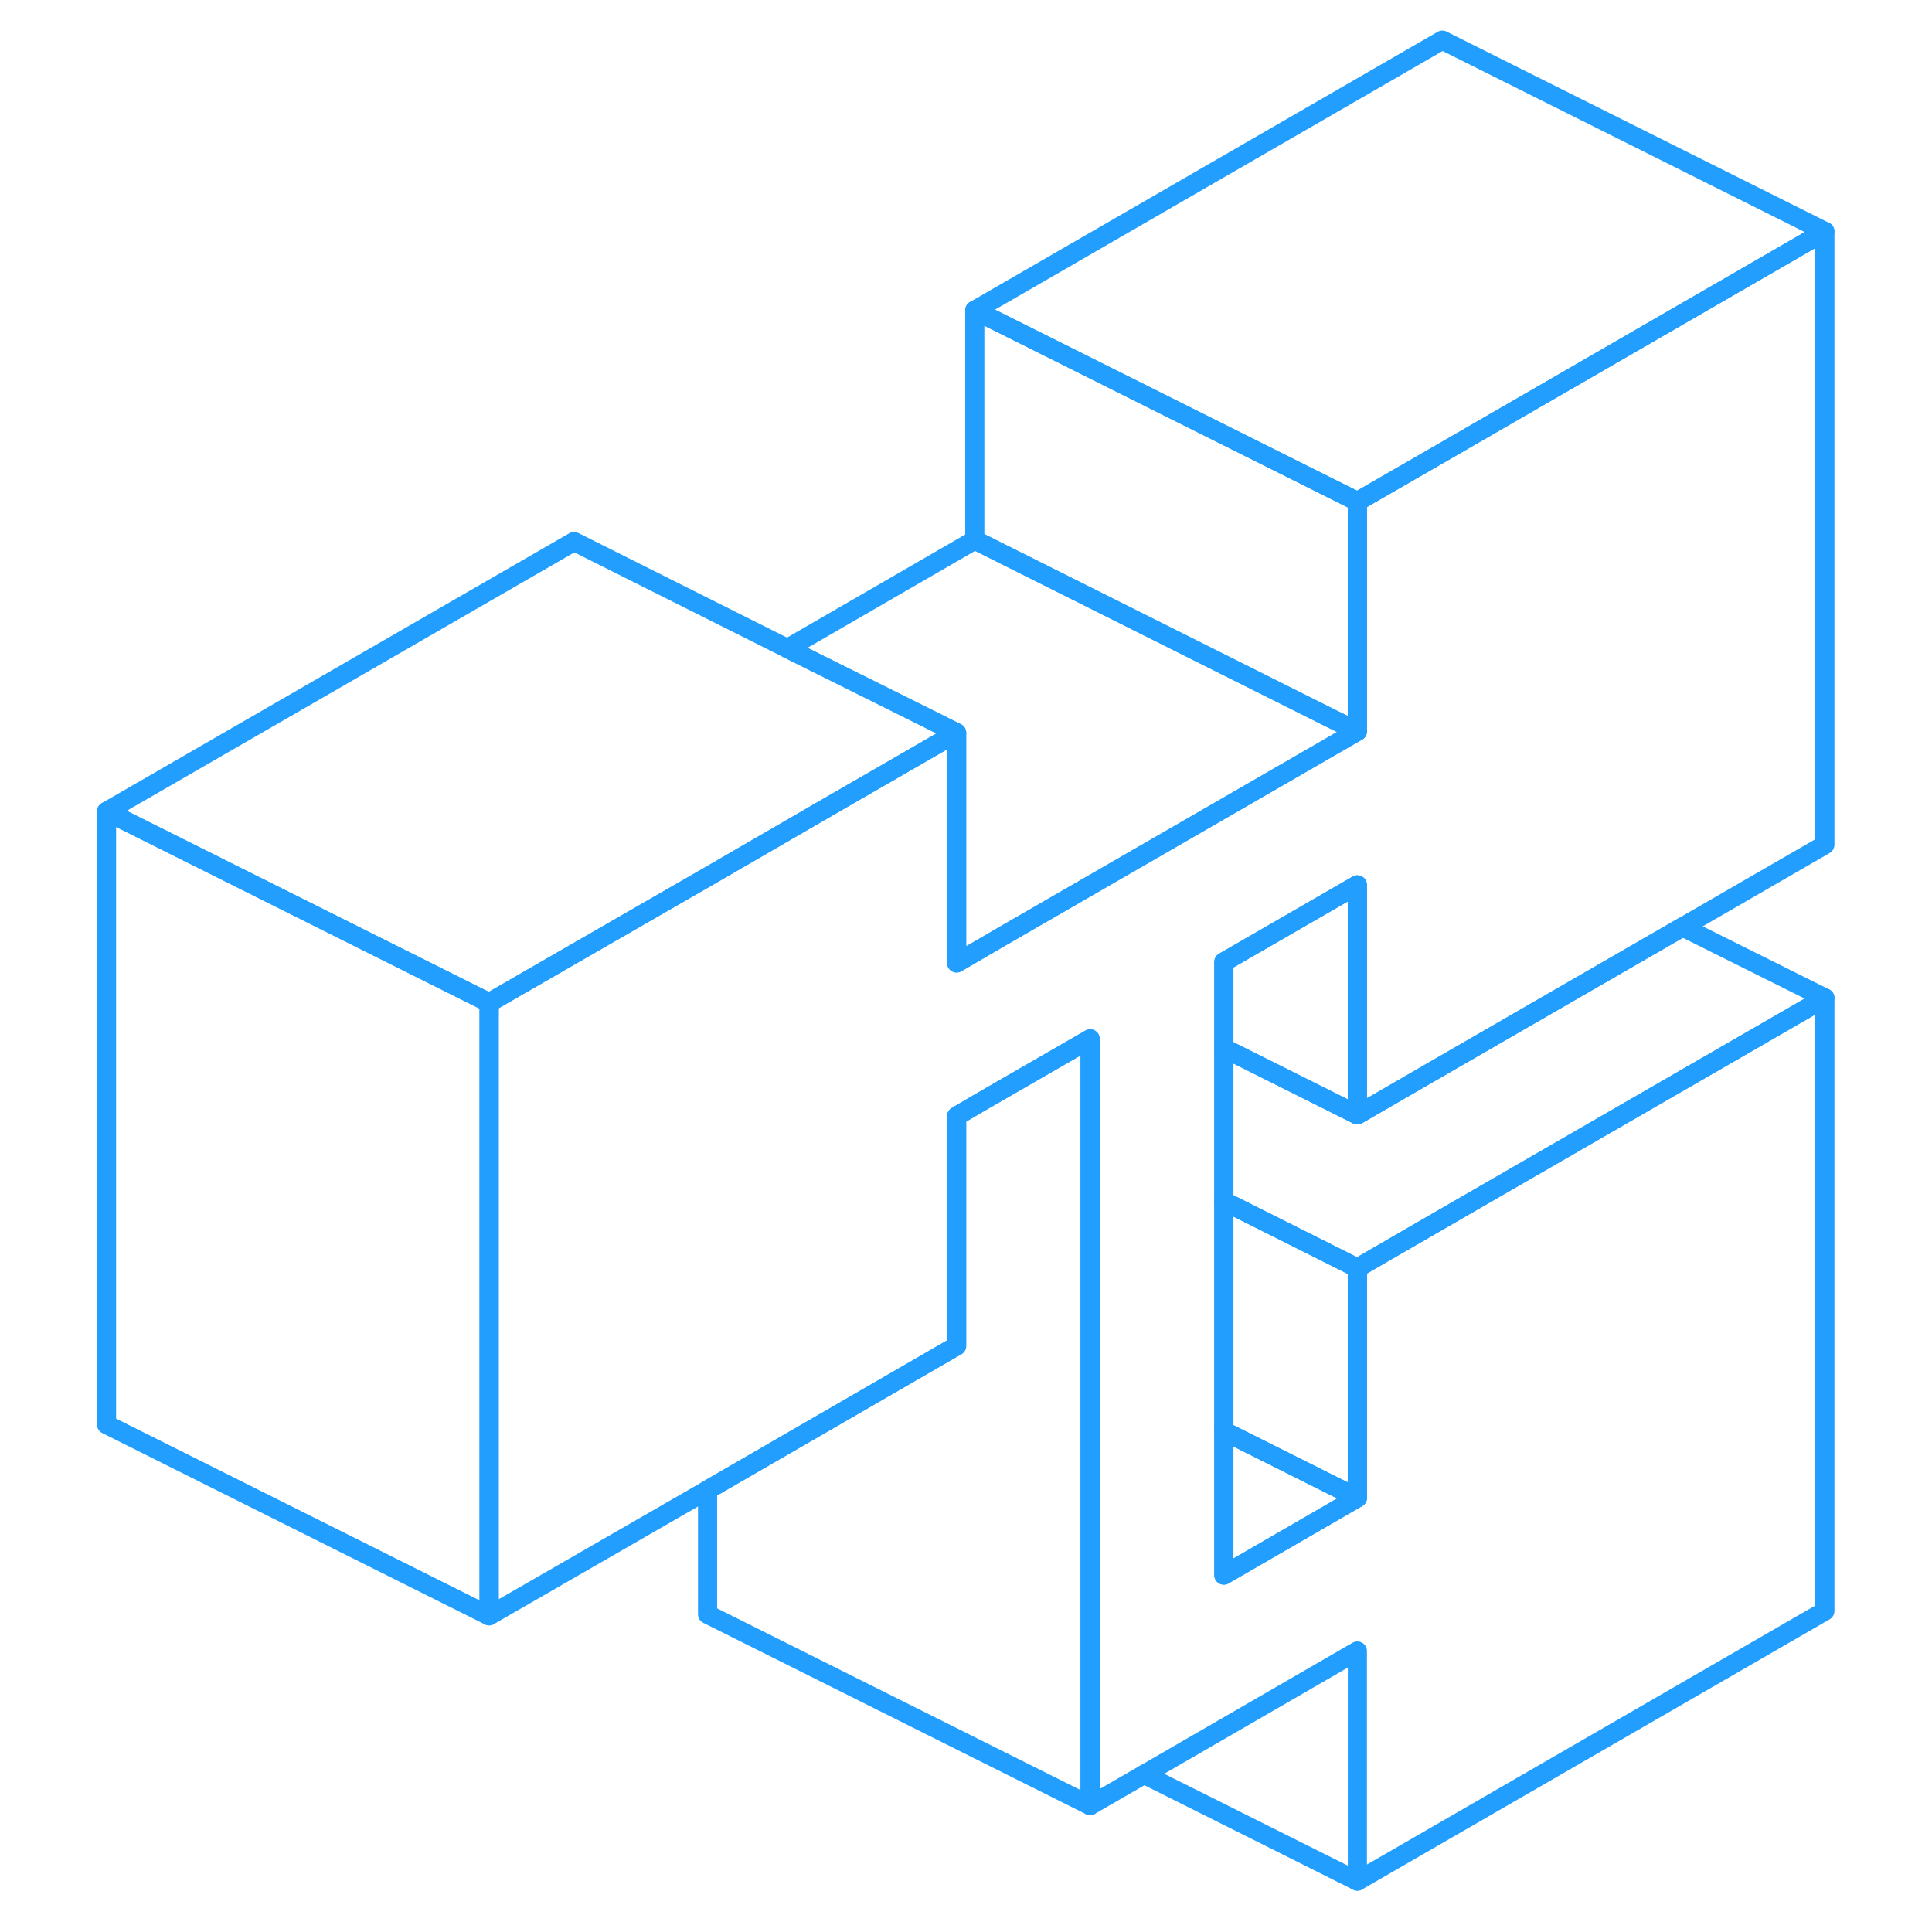 <svg width="48" height="48" viewBox="0 0 94 101" fill="none" xmlns="http://www.w3.org/2000/svg" stroke-width="1px" stroke-linecap="round" stroke-linejoin="round"><path d="M67.46 58.28V46.26L60.48 50.29V82.34L67.46 78.3V66.29L71.9 63.72L91.9 52.17V84.22L67.46 98.34V86.31L56.31 92.76L53.49 94.39V54.31L48.86 56.98L47.46 57.79L46.51 58.35V70.36L33.49 77.89L22.07 84.47V52.42L26.51 49.86L33.49 45.84L40.48 41.79L46.51 38.31V50.34L48.86 48.97L67.46 38.23V26.22L71.9 23.66L91.9 12.1V44.16L84.46 48.46L71.9 55.71L67.46 58.28Z" stroke="#229EFF" stroke-linejoin="round"/><path d="M22.07 52.42V84.47L2.07 74.47V42.42L22.07 52.42Z" stroke="#229EFF" stroke-linejoin="round"/><path d="M53.49 54.31V94.39L33.49 84.39V77.89L46.51 70.36V58.35L47.46 57.79L48.86 56.98L53.49 54.31Z" stroke="#229EFF" stroke-linejoin="round"/><path d="M67.46 66.29V78.3L66.05 77.6L60.48 74.81V62.79L67.46 66.29Z" stroke="#229EFF" stroke-linejoin="round"/><path d="M67.46 46.26V58.28L60.48 54.79V50.29L67.46 46.26Z" stroke="#229EFF" stroke-linejoin="round"/><path d="M91.9 12.1L71.9 23.66L67.46 26.22L47.46 16.22L71.9 2.1L91.9 12.1Z" stroke="#229EFF" stroke-linejoin="round"/><path d="M67.46 26.22V38.23L66.05 37.54L47.46 28.23V16.22L67.46 26.22Z" stroke="#229EFF" stroke-linejoin="round"/><path d="M67.46 98.34L56.31 92.76" stroke="#229EFF" stroke-linejoin="round"/><path d="M91.9 52.17L71.9 63.72L67.46 66.29L60.48 62.79V54.79L67.46 58.28L71.9 55.71L84.46 48.46L91.9 52.17Z" stroke="#229EFF" stroke-linejoin="round"/><path d="M67.46 78.3L60.48 82.34V74.81L66.05 77.6L67.46 78.3Z" stroke="#229EFF" stroke-linejoin="round"/><path d="M46.51 38.31L40.48 41.79L33.49 45.84L26.51 49.86L22.07 52.42L2.07 42.42L26.51 28.31L37.66 33.9L45.11 37.61L46.51 38.31Z" stroke="#229EFF" stroke-linejoin="round"/><path d="M67.46 38.23L48.86 48.97L46.51 50.34V38.31L45.11 37.61L37.66 33.9L47.46 28.23L66.05 37.54L67.46 38.23Z" stroke="#229EFF" stroke-linejoin="round"/></svg>